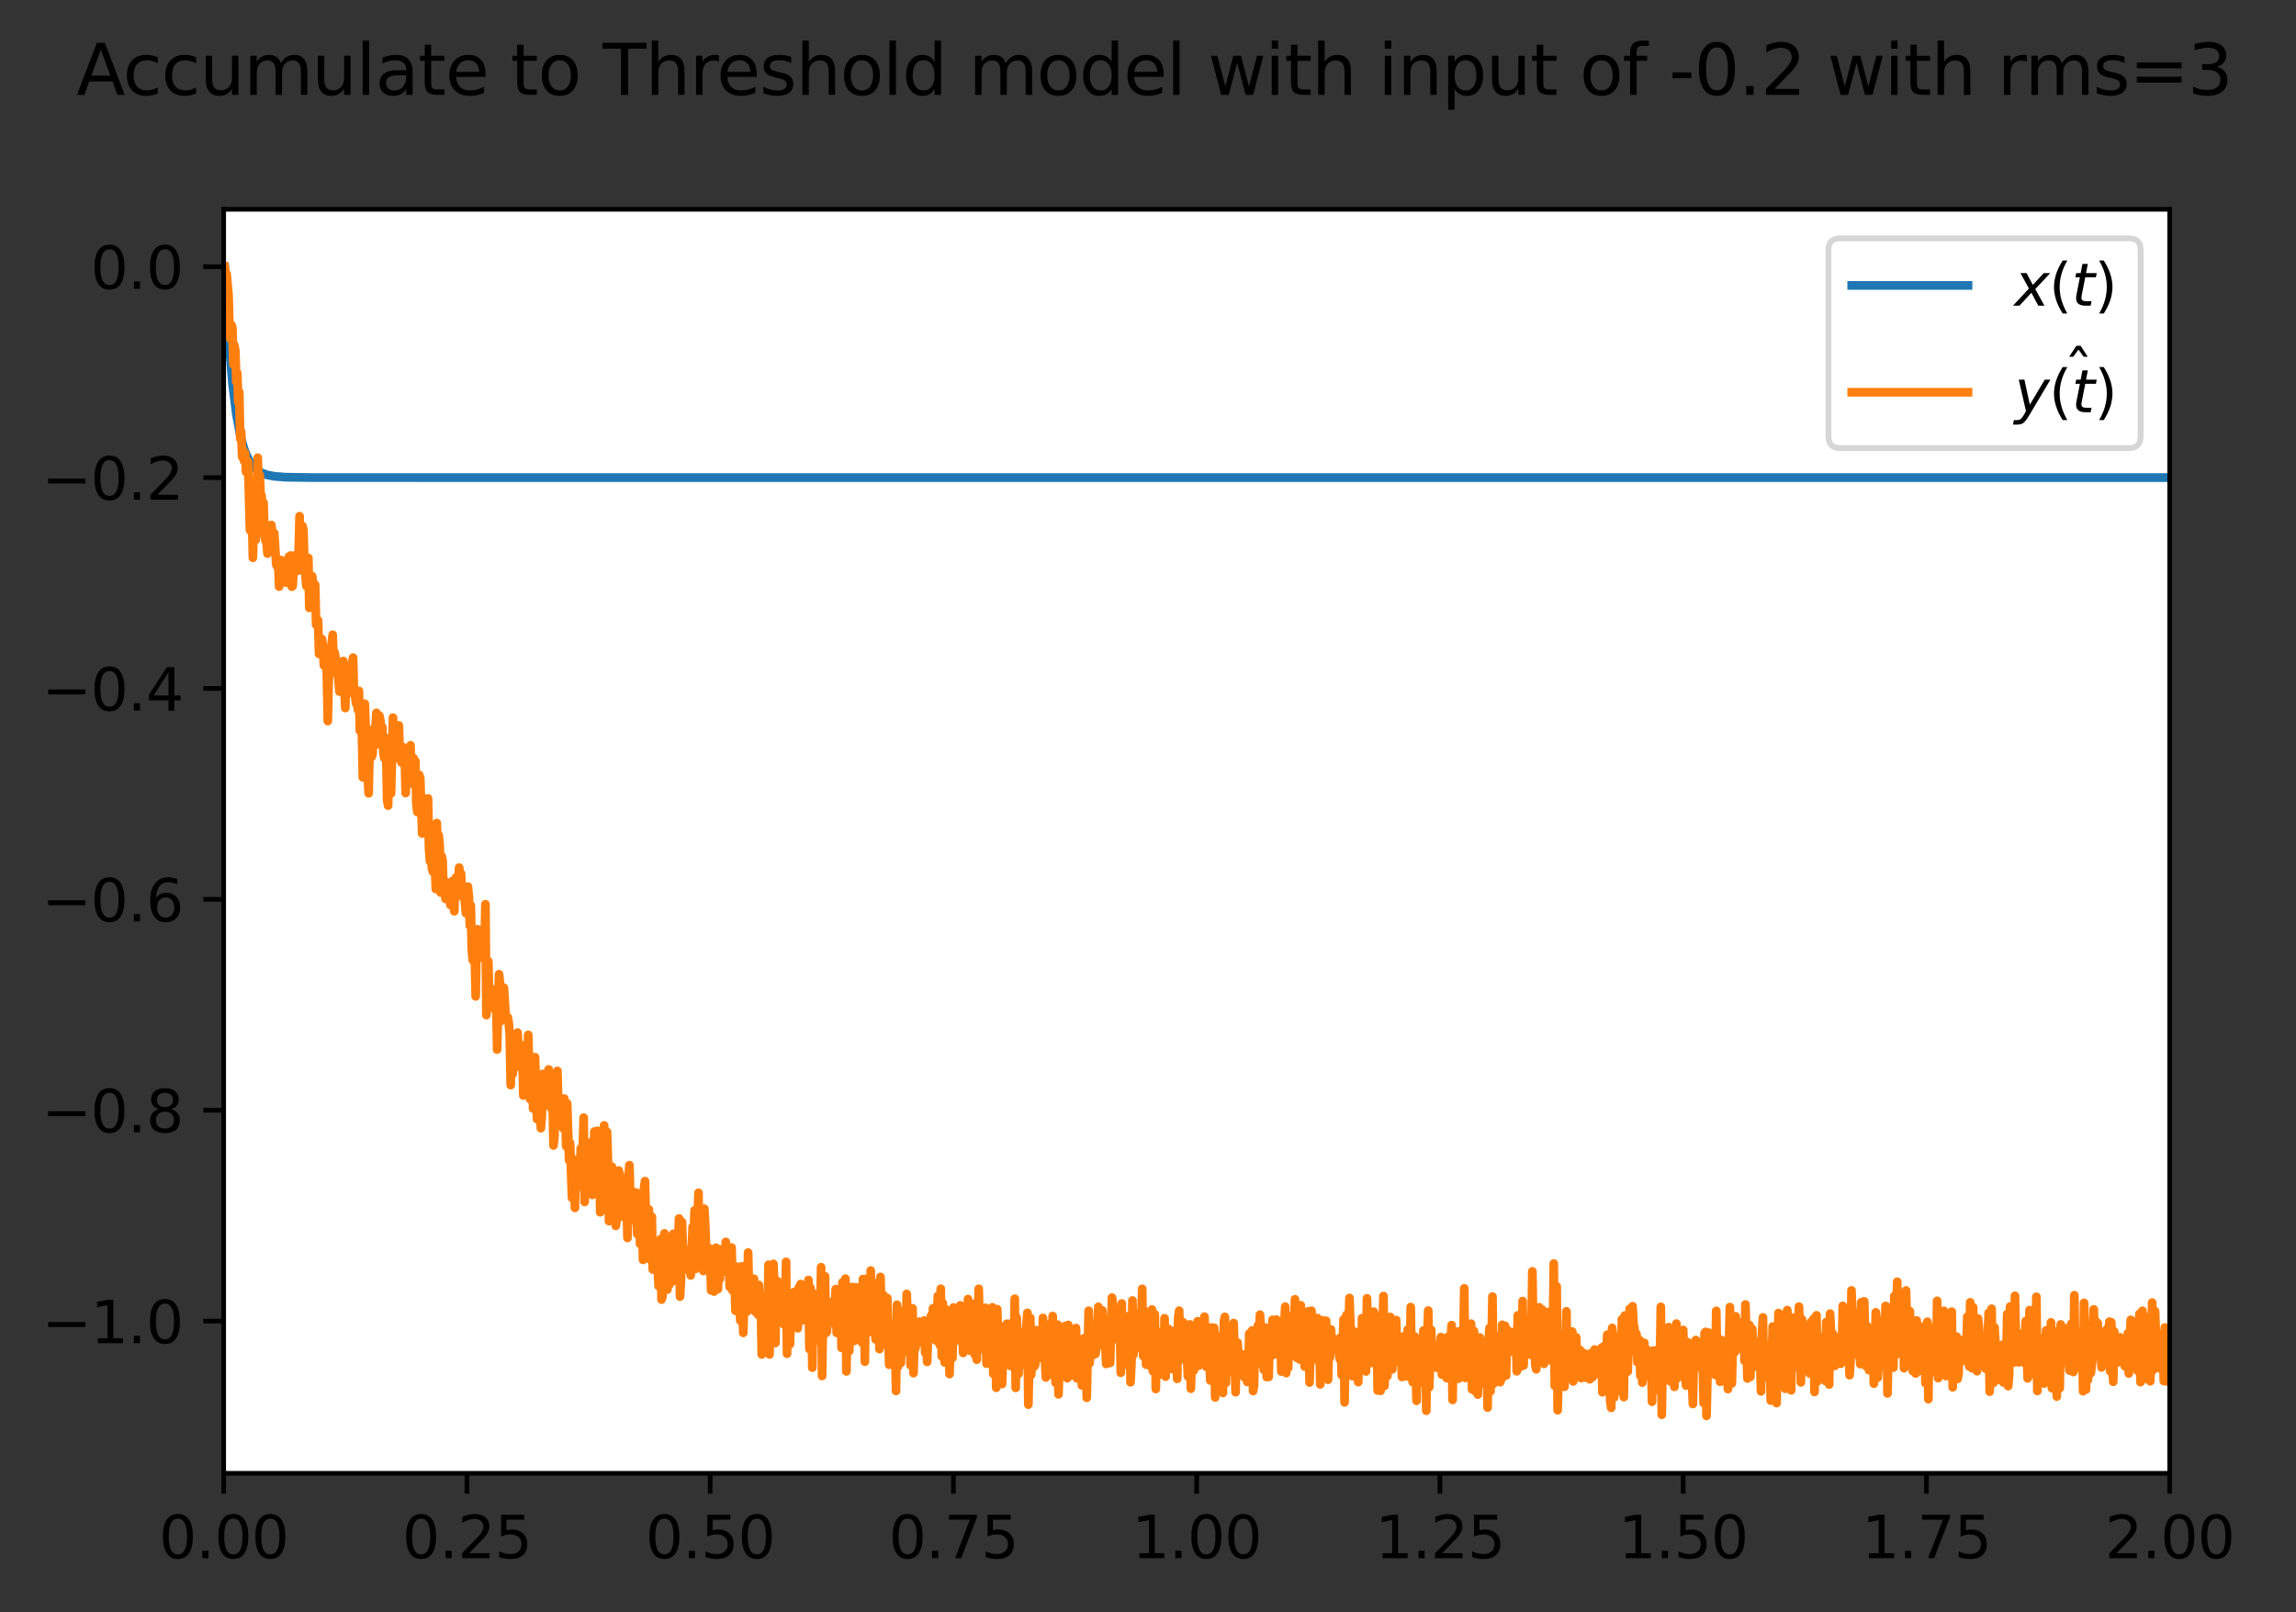 <?xml version="1.0" encoding="utf-8" standalone="no"?>
<!DOCTYPE svg PUBLIC "-//W3C//DTD SVG 1.1//EN"
  "http://www.w3.org/Graphics/SVG/1.1/DTD/svg11.dtd">
<svg xmlns:xlink="http://www.w3.org/1999/xlink" width="395.016pt" height="277.318pt" viewBox="0 0 395.016 277.318" xmlns="http://www.w3.org/2000/svg" version="1.1">
 <rect x="0" y="0" width="395.016" height="277.318" fill="#333333" stroke="none"/>
 <defs>
  <style type="text/css">*{stroke-linejoin: round; stroke-linecap: butt}</style>
 </defs>
 <g id="figure_1">
  <g id="patch_1">
   <path d="M -0 277.318 
L 395.016 277.318 
L 395.016 0 
L -0 0 
L -0 277.318 
z
" style="fill: none"/>
  </g>
  <g id="axes_1">
   <g id="patch_2">
    <path d="M 38.483 253.44 
L 373.283 253.44 
L 373.283 36 
L 38.483 36 
z
" style="fill: #ffffff"/>
   </g>
   <g id="matplotlib.axis_1">
    <g id="xtick_1">
     <g id="line2d_1">
      <defs>
       <path id="m522a534216" d="M 0 0 
L 0 3.5 
" style="stroke: #000000; stroke-width: 0.8"/>
      </defs>
      <g>
       <use xlink:href="#m522a534216" x="38.483" y="253.44" style="stroke: #000000; stroke-width: 0.8"/>
      </g>
     </g>
     <g id="text_1">
      <!-- 0.00 -->
      <g transform="translate(27.35 268.038) scale(0.1 -0.1)">
       <defs>
        <path id="DejaVuSans-30" d="M 2034 4250 
Q 1547 4250 1301 3770 
Q 1056 3291 1056 2328 
Q 1056 1369 1301 889 
Q 1547 409 2034 409 
Q 2525 409 2770 889 
Q 3016 1369 3016 2328 
Q 3016 3291 2770 3770 
Q 2525 4250 2034 4250 
z
M 2034 4750 
Q 2819 4750 3233 4129 
Q 3647 3509 3647 2328 
Q 3647 1150 3233 529 
Q 2819 -91 2034 -91 
Q 1250 -91 836 529 
Q 422 1150 422 2328 
Q 422 3509 836 4129 
Q 1250 4750 2034 4750 
z
" transform="scale(0.016)"/>
        <path id="DejaVuSans-2e" d="M 684 794 
L 1344 794 
L 1344 0 
L 684 0 
L 684 794 
z
" transform="scale(0.016)"/>
       </defs>
       <use xlink:href="#DejaVuSans-30"/>
       <use xlink:href="#DejaVuSans-2e" x="63.623"/>
       <use xlink:href="#DejaVuSans-30" x="95.41"/>
       <use xlink:href="#DejaVuSans-30" x="159.033"/>
      </g>
     </g>
    </g>
    <g id="xtick_2">
     <g id="line2d_2">
      <g>
       <use xlink:href="#m522a534216" x="80.333" y="253.44" style="stroke: #000000; stroke-width: 0.8"/>
      </g>
     </g>
     <g id="text_2">
      <!-- 0.25 -->
      <g transform="translate(69.2 268.038) scale(0.1 -0.1)">
       <defs>
        <path id="DejaVuSans-32" d="M 1228 531 
L 3431 531 
L 3431 0 
L 469 0 
L 469 531 
Q 828 903 1448 1529 
Q 2069 2156 2228 2338 
Q 2531 2678 2651 2914 
Q 2772 3150 2772 3378 
Q 2772 3750 2511 3984 
Q 2250 4219 1831 4219 
Q 1534 4219 1204 4116 
Q 875 4013 500 3803 
L 500 4441 
Q 881 4594 1212 4672 
Q 1544 4750 1819 4750 
Q 2544 4750 2975 4387 
Q 3406 4025 3406 3419 
Q 3406 3131 3298 2873 
Q 3191 2616 2906 2266 
Q 2828 2175 2409 1742 
Q 1991 1309 1228 531 
z
" transform="scale(0.016)"/>
        <path id="DejaVuSans-35" d="M 691 4666 
L 3169 4666 
L 3169 4134 
L 1269 4134 
L 1269 2991 
Q 1406 3038 1543 3061 
Q 1681 3084 1819 3084 
Q 2600 3084 3056 2656 
Q 3513 2228 3513 1497 
Q 3513 744 3044 326 
Q 2575 -91 1722 -91 
Q 1428 -91 1123 -41 
Q 819 9 494 109 
L 494 744 
Q 775 591 1075 516 
Q 1375 441 1709 441 
Q 2250 441 2565 725 
Q 2881 1009 2881 1497 
Q 2881 1984 2565 2268 
Q 2250 2553 1709 2553 
Q 1456 2553 1204 2497 
Q 953 2441 691 2322 
L 691 4666 
z
" transform="scale(0.016)"/>
       </defs>
       <use xlink:href="#DejaVuSans-30"/>
       <use xlink:href="#DejaVuSans-2e" x="63.623"/>
       <use xlink:href="#DejaVuSans-32" x="95.41"/>
       <use xlink:href="#DejaVuSans-35" x="159.033"/>
      </g>
     </g>
    </g>
    <g id="xtick_3">
     <g id="line2d_3">
      <g>
       <use xlink:href="#m522a534216" x="122.183" y="253.44" style="stroke: #000000; stroke-width: 0.8"/>
      </g>
     </g>
     <g id="text_3">
      <!-- 0.50 -->
      <g transform="translate(111.05 268.038) scale(0.1 -0.1)">
       <use xlink:href="#DejaVuSans-30"/>
       <use xlink:href="#DejaVuSans-2e" x="63.623"/>
       <use xlink:href="#DejaVuSans-35" x="95.41"/>
       <use xlink:href="#DejaVuSans-30" x="159.033"/>
      </g>
     </g>
    </g>
    <g id="xtick_4">
     <g id="line2d_4">
      <g>
       <use xlink:href="#m522a534216" x="164.033" y="253.44" style="stroke: #000000; stroke-width: 0.8"/>
      </g>
     </g>
     <g id="text_4">
      <!-- 0.75 -->
      <g transform="translate(152.9 268.038) scale(0.1 -0.1)">
       <defs>
        <path id="DejaVuSans-37" d="M 525 4666 
L 3525 4666 
L 3525 4397 
L 1831 0 
L 1172 0 
L 2766 4134 
L 525 4134 
L 525 4666 
z
" transform="scale(0.016)"/>
       </defs>
       <use xlink:href="#DejaVuSans-30"/>
       <use xlink:href="#DejaVuSans-2e" x="63.623"/>
       <use xlink:href="#DejaVuSans-37" x="95.41"/>
       <use xlink:href="#DejaVuSans-35" x="159.033"/>
      </g>
     </g>
    </g>
    <g id="xtick_5">
     <g id="line2d_5">
      <g>
       <use xlink:href="#m522a534216" x="205.883" y="253.44" style="stroke: #000000; stroke-width: 0.8"/>
      </g>
     </g>
     <g id="text_5">
      <!-- 1.00 -->
      <g transform="translate(194.75 268.038) scale(0.1 -0.1)">
       <defs>
        <path id="DejaVuSans-31" d="M 794 531 
L 1825 531 
L 1825 4091 
L 703 3866 
L 703 4441 
L 1819 4666 
L 2450 4666 
L 2450 531 
L 3481 531 
L 3481 0 
L 794 0 
L 794 531 
z
" transform="scale(0.016)"/>
       </defs>
       <use xlink:href="#DejaVuSans-31"/>
       <use xlink:href="#DejaVuSans-2e" x="63.623"/>
       <use xlink:href="#DejaVuSans-30" x="95.41"/>
       <use xlink:href="#DejaVuSans-30" x="159.033"/>
      </g>
     </g>
    </g>
    <g id="xtick_6">
     <g id="line2d_6">
      <g>
       <use xlink:href="#m522a534216" x="247.733" y="253.44" style="stroke: #000000; stroke-width: 0.8"/>
      </g>
     </g>
     <g id="text_6">
      <!-- 1.25 -->
      <g transform="translate(236.6 268.038) scale(0.1 -0.1)">
       <use xlink:href="#DejaVuSans-31"/>
       <use xlink:href="#DejaVuSans-2e" x="63.623"/>
       <use xlink:href="#DejaVuSans-32" x="95.41"/>
       <use xlink:href="#DejaVuSans-35" x="159.033"/>
      </g>
     </g>
    </g>
    <g id="xtick_7">
     <g id="line2d_7">
      <g>
       <use xlink:href="#m522a534216" x="289.583" y="253.44" style="stroke: #000000; stroke-width: 0.8"/>
      </g>
     </g>
     <g id="text_7">
      <!-- 1.50 -->
      <g transform="translate(278.45 268.038) scale(0.1 -0.1)">
       <use xlink:href="#DejaVuSans-31"/>
       <use xlink:href="#DejaVuSans-2e" x="63.623"/>
       <use xlink:href="#DejaVuSans-35" x="95.41"/>
       <use xlink:href="#DejaVuSans-30" x="159.033"/>
      </g>
     </g>
    </g>
    <g id="xtick_8">
     <g id="line2d_8">
      <g>
       <use xlink:href="#m522a534216" x="331.433" y="253.44" style="stroke: #000000; stroke-width: 0.8"/>
      </g>
     </g>
     <g id="text_8">
      <!-- 1.75 -->
      <g transform="translate(320.3 268.038) scale(0.1 -0.1)">
       <use xlink:href="#DejaVuSans-31"/>
       <use xlink:href="#DejaVuSans-2e" x="63.623"/>
       <use xlink:href="#DejaVuSans-37" x="95.41"/>
       <use xlink:href="#DejaVuSans-35" x="159.033"/>
      </g>
     </g>
    </g>
    <g id="xtick_9">
     <g id="line2d_9">
      <g>
       <use xlink:href="#m522a534216" x="373.283" y="253.44" style="stroke: #000000; stroke-width: 0.8"/>
      </g>
     </g>
     <g id="text_9">
      <!-- 2.00 -->
      <g transform="translate(362.15 268.038) scale(0.1 -0.1)">
       <use xlink:href="#DejaVuSans-32"/>
       <use xlink:href="#DejaVuSans-2e" x="63.623"/>
       <use xlink:href="#DejaVuSans-30" x="95.41"/>
       <use xlink:href="#DejaVuSans-30" x="159.033"/>
      </g>
     </g>
    </g>
   </g>
   <g id="matplotlib.axis_2">
    <g id="ytick_1">
     <g id="line2d_10">
      <defs>
       <path id="m4db4402f39" d="M 0 0 
L -3.5 0 
" style="stroke: #000000; stroke-width: 0.8"/>
      </defs>
      <g>
       <use xlink:href="#m4db4402f39" x="38.483" y="227.259" style="stroke: #000000; stroke-width: 0.8"/>
      </g>
     </g>
     <g id="text_10">
      <!-- −1.0 -->
      <g transform="translate(7.2 231.058) scale(0.1 -0.1)">
       <defs>
        <path id="DejaVuSans-2212" d="M 678 2272 
L 4684 2272 
L 4684 1741 
L 678 1741 
L 678 2272 
z
" transform="scale(0.016)"/>
       </defs>
       <use xlink:href="#DejaVuSans-2212"/>
       <use xlink:href="#DejaVuSans-31" x="83.789"/>
       <use xlink:href="#DejaVuSans-2e" x="147.412"/>
       <use xlink:href="#DejaVuSans-30" x="179.199"/>
      </g>
     </g>
    </g>
    <g id="ytick_2">
     <g id="line2d_11">
      <g>
       <use xlink:href="#m4db4402f39" x="38.483" y="190.984" style="stroke: #000000; stroke-width: 0.8"/>
      </g>
     </g>
     <g id="text_11">
      <!-- −0.8 -->
      <g transform="translate(7.2 194.783) scale(0.1 -0.1)">
       <defs>
        <path id="DejaVuSans-38" d="M 2034 2216 
Q 1584 2216 1326 1975 
Q 1069 1734 1069 1313 
Q 1069 891 1326 650 
Q 1584 409 2034 409 
Q 2484 409 2743 651 
Q 3003 894 3003 1313 
Q 3003 1734 2745 1975 
Q 2488 2216 2034 2216 
z
M 1403 2484 
Q 997 2584 770 2862 
Q 544 3141 544 3541 
Q 544 4100 942 4425 
Q 1341 4750 2034 4750 
Q 2731 4750 3128 4425 
Q 3525 4100 3525 3541 
Q 3525 3141 3298 2862 
Q 3072 2584 2669 2484 
Q 3125 2378 3379 2068 
Q 3634 1759 3634 1313 
Q 3634 634 3220 271 
Q 2806 -91 2034 -91 
Q 1263 -91 848 271 
Q 434 634 434 1313 
Q 434 1759 690 2068 
Q 947 2378 1403 2484 
z
M 1172 3481 
Q 1172 3119 1398 2916 
Q 1625 2713 2034 2713 
Q 2441 2713 2670 2916 
Q 2900 3119 2900 3481 
Q 2900 3844 2670 4047 
Q 2441 4250 2034 4250 
Q 1625 4250 1398 4047 
Q 1172 3844 1172 3481 
z
" transform="scale(0.016)"/>
       </defs>
       <use xlink:href="#DejaVuSans-2212"/>
       <use xlink:href="#DejaVuSans-30" x="83.789"/>
       <use xlink:href="#DejaVuSans-2e" x="147.412"/>
       <use xlink:href="#DejaVuSans-38" x="179.199"/>
      </g>
     </g>
    </g>
    <g id="ytick_3">
     <g id="line2d_12">
      <g>
       <use xlink:href="#m4db4402f39" x="38.483" y="154.709" style="stroke: #000000; stroke-width: 0.8"/>
      </g>
     </g>
     <g id="text_12">
      <!-- −0.6 -->
      <g transform="translate(7.2 158.508) scale(0.1 -0.1)">
       <defs>
        <path id="DejaVuSans-36" d="M 2113 2584 
Q 1688 2584 1439 2293 
Q 1191 2003 1191 1497 
Q 1191 994 1439 701 
Q 1688 409 2113 409 
Q 2538 409 2786 701 
Q 3034 994 3034 1497 
Q 3034 2003 2786 2293 
Q 2538 2584 2113 2584 
z
M 3366 4563 
L 3366 3988 
Q 3128 4100 2886 4159 
Q 2644 4219 2406 4219 
Q 1781 4219 1451 3797 
Q 1122 3375 1075 2522 
Q 1259 2794 1537 2939 
Q 1816 3084 2150 3084 
Q 2853 3084 3261 2657 
Q 3669 2231 3669 1497 
Q 3669 778 3244 343 
Q 2819 -91 2113 -91 
Q 1303 -91 875 529 
Q 447 1150 447 2328 
Q 447 3434 972 4092 
Q 1497 4750 2381 4750 
Q 2619 4750 2861 4703 
Q 3103 4656 3366 4563 
z
" transform="scale(0.016)"/>
       </defs>
       <use xlink:href="#DejaVuSans-2212"/>
       <use xlink:href="#DejaVuSans-30" x="83.789"/>
       <use xlink:href="#DejaVuSans-2e" x="147.412"/>
       <use xlink:href="#DejaVuSans-36" x="179.199"/>
      </g>
     </g>
    </g>
    <g id="ytick_4">
     <g id="line2d_13">
      <g>
       <use xlink:href="#m4db4402f39" x="38.483" y="118.434" style="stroke: #000000; stroke-width: 0.8"/>
      </g>
     </g>
     <g id="text_13">
      <!-- −0.4 -->
      <g transform="translate(7.2 122.233) scale(0.1 -0.1)">
       <defs>
        <path id="DejaVuSans-34" d="M 2419 4116 
L 825 1625 
L 2419 1625 
L 2419 4116 
z
M 2253 4666 
L 3047 4666 
L 3047 1625 
L 3713 1625 
L 3713 1100 
L 3047 1100 
L 3047 0 
L 2419 0 
L 2419 1100 
L 313 1100 
L 313 1709 
L 2253 4666 
z
" transform="scale(0.016)"/>
       </defs>
       <use xlink:href="#DejaVuSans-2212"/>
       <use xlink:href="#DejaVuSans-30" x="83.789"/>
       <use xlink:href="#DejaVuSans-2e" x="147.412"/>
       <use xlink:href="#DejaVuSans-34" x="179.199"/>
      </g>
     </g>
    </g>
    <g id="ytick_5">
     <g id="line2d_14">
      <g>
       <use xlink:href="#m4db4402f39" x="38.483" y="82.159" style="stroke: #000000; stroke-width: 0.8"/>
      </g>
     </g>
     <g id="text_14">
      <!-- −0.2 -->
      <g transform="translate(7.2 85.958) scale(0.1 -0.1)">
       <use xlink:href="#DejaVuSans-2212"/>
       <use xlink:href="#DejaVuSans-30" x="83.789"/>
       <use xlink:href="#DejaVuSans-2e" x="147.412"/>
       <use xlink:href="#DejaVuSans-32" x="179.199"/>
      </g>
     </g>
    </g>
    <g id="ytick_6">
     <g id="line2d_15">
      <g>
       <use xlink:href="#m4db4402f39" x="38.483" y="45.884" style="stroke: #000000; stroke-width: 0.8"/>
      </g>
     </g>
     <g id="text_15">
      <!-- 0.0 -->
      <g transform="translate(15.58 49.683) scale(0.1 -0.1)">
       <use xlink:href="#DejaVuSans-30"/>
       <use xlink:href="#DejaVuSans-2e" x="63.623"/>
       <use xlink:href="#DejaVuSans-30" x="95.41"/>
      </g>
     </g>
    </g>
   </g>
   <g id="line2d_16">
    <path d="M 38.65 45.884 
L 39.32 57.843 
L 39.989 65.859 
L 40.659 71.233 
L 41.329 74.835 
L 41.998 77.249 
L 42.668 78.868 
L 43.337 79.953 
L 44.007 80.68 
L 44.844 81.262 
L 45.848 81.667 
L 47.188 81.938 
L 49.196 82.092 
L 53.716 82.154 
L 99.082 82.159 
L 373.283 82.159 
L 373.283 82.159 
" clip-path="url(#p4bb7a4b9d7)" style="fill: none; stroke: #1f77b4; stroke-width: 1.5; stroke-linecap: square"/>
   </g>
   <g id="line2d_17">
    <path d="M 38.65 45.884 
L 38.818 46.983 
L 38.985 47.097 
L 39.32 50.763 
L 39.487 56.63 
L 39.655 58.299 
L 39.822 55.891 
L 39.989 56.406 
L 40.157 62.7 
L 40.324 59.381 
L 40.492 60.383 
L 40.659 65.656 
L 40.826 64.192 
L 40.994 69.192 
L 41.161 67.452 
L 41.329 75.49 
L 41.496 74.273 
L 41.663 78.614 
L 41.831 77.452 
L 41.998 79.325 
L 42.166 77.951 
L 42.333 81.196 
L 42.5 79.508 
L 42.668 79.373 
L 43.003 91.208 
L 43.17 86.884 
L 43.337 88.141 
L 43.505 95.955 
L 43.84 84.291 
L 44.007 92.856 
L 44.342 78.735 
L 44.509 83.986 
L 44.677 81.737 
L 44.844 85.091 
L 45.011 85.246 
L 45.179 88.95 
L 45.346 86.48 
L 45.514 92.059 
L 45.681 93.017 
L 45.848 93.156 
L 46.016 95.222 
L 46.518 93.019 
L 46.685 90.311 
L 46.853 91.878 
L 47.02 94.986 
L 47.188 91.713 
L 47.522 97.104 
L 47.69 97.456 
L 47.857 96.696 
L 48.025 100.915 
L 48.192 96.645 
L 48.359 96.346 
L 48.694 99.414 
L 48.862 97.874 
L 49.029 97.368 
L 49.196 100.222 
L 49.364 99.527 
L 49.531 96.659 
L 49.699 95.765 
L 49.866 98.38 
L 50.033 95.562 
L 50.201 100.925 
L 50.368 100.762 
L 50.536 97.521 
L 50.703 97.217 
L 50.87 95.521 
L 51.038 96.278 
L 51.205 98.2 
L 51.373 95.105 
L 51.54 88.794 
L 51.707 95.975 
L 51.875 95.233 
L 52.042 90.488 
L 52.21 91.2 
L 52.377 97.274 
L 52.712 100.812 
L 53.047 95.979 
L 53.214 104.565 
L 53.381 102.76 
L 53.549 102.648 
L 53.716 99.115 
L 53.884 100.502 
L 54.218 100.584 
L 54.386 107.448 
L 54.553 106.811 
L 54.721 106.686 
L 54.888 112.488 
L 55.055 109.858 
L 55.223 111.754 
L 55.39 109.927 
L 55.558 111.165 
L 55.725 114.483 
L 55.892 111.686 
L 56.06 111.635 
L 56.227 116.042 
L 56.395 124.041 
L 56.562 116.604 
L 56.897 115.456 
L 57.064 110.69 
L 57.232 109.19 
L 57.399 113.414 
L 57.566 112.213 
L 57.734 113.142 
L 57.901 114.972 
L 58.069 115.071 
L 58.403 118.973 
L 58.571 118.469 
L 58.738 115.622 
L 58.906 116.962 
L 59.073 113.702 
L 59.408 121.793 
L 59.575 114.913 
L 59.91 116.354 
L 60.077 114.573 
L 60.245 114.714 
L 60.412 116.938 
L 60.58 114.073 
L 60.747 113.131 
L 60.914 119.549 
L 61.082 119.475 
L 61.249 121.002 
L 61.417 120.694 
L 61.584 122.142 
L 61.751 118.86 
L 61.919 125.723 
L 62.086 124.38 
L 62.254 125.321 
L 62.421 133.724 
L 62.756 121.062 
L 63.258 133.424 
L 63.425 136.469 
L 63.593 128.942 
L 63.76 128.49 
L 63.928 130.223 
L 64.095 129.786 
L 64.262 125.405 
L 64.43 125.774 
L 64.597 125.127 
L 64.765 122.625 
L 64.932 128.025 
L 65.099 127.422 
L 65.267 123.103 
L 65.434 123.867 
L 65.602 125.578 
L 65.769 125.068 
L 65.936 129.282 
L 66.104 130.392 
L 66.271 126.913 
L 66.439 129.281 
L 66.606 137.591 
L 66.773 138.587 
L 66.941 131.213 
L 67.108 130.824 
L 67.276 136.482 
L 67.61 123.443 
L 67.945 130.471 
L 68.113 128.392 
L 68.28 130.423 
L 68.615 124.795 
L 68.782 129.495 
L 69.117 131.216 
L 69.284 128.508 
L 69.452 130.018 
L 69.619 129.137 
L 69.787 136.427 
L 69.954 132.263 
L 70.121 131.383 
L 70.289 134.313 
L 70.456 132.094 
L 70.624 128.207 
L 70.791 134.781 
L 70.958 131.361 
L 71.126 130.393 
L 71.293 131.95 
L 71.461 130.91 
L 71.628 138.24 
L 71.795 139.684 
L 72.13 133.314 
L 72.298 133.86 
L 72.632 143.375 
L 72.967 137.404 
L 73.135 138.43 
L 73.302 138.223 
L 73.469 140.528 
L 73.637 137.337 
L 73.804 145.834 
L 73.972 148.156 
L 74.139 145.843 
L 74.306 149.374 
L 74.474 149.949 
L 74.809 147.88 
L 74.976 152.929 
L 75.143 141.577 
L 75.311 146.054 
L 75.478 143.695 
L 75.646 145.371 
L 75.813 153.534 
L 75.98 147.273 
L 76.148 147.993 
L 76.315 153.73 
L 76.483 151.518 
L 76.65 154.635 
L 76.985 152.67 
L 77.152 152.466 
L 77.32 153.399 
L 77.487 155.664 
L 77.822 151.552 
L 77.989 152.692 
L 78.157 156.753 
L 78.324 151.305 
L 78.491 150.897 
L 78.659 153.876 
L 78.994 149.253 
L 79.161 150.649 
L 79.328 150.293 
L 79.496 154.236 
L 79.663 153.393 
L 79.831 153.583 
L 80.165 157.088 
L 80.5 152.517 
L 80.668 154.263 
L 80.835 159.255 
L 81.002 155.736 
L 81.17 163.321 
L 81.337 165.17 
L 81.505 159.865 
L 81.672 163.891 
L 81.839 171.4 
L 82.007 161.74 
L 82.174 159.855 
L 82.676 164.723 
L 82.844 162.632 
L 83.011 162.056 
L 83.179 163.931 
L 83.346 163.752 
L 83.513 155.555 
L 83.681 174.622 
L 83.848 171.782 
L 84.016 165.366 
L 84.183 172.955 
L 84.35 170.557 
L 84.853 170.204 
L 85.02 170.431 
L 85.187 173.727 
L 85.355 170.448 
L 85.522 180.548 
L 85.857 167.6 
L 86.024 169.113 
L 86.192 175.651 
L 86.359 171.601 
L 86.694 169.915 
L 87.029 175.194 
L 87.196 175.528 
L 87.364 175.01 
L 87.531 176.011 
L 87.698 178.128 
L 87.866 186.671 
L 88.033 179.664 
L 88.201 184.774 
L 88.368 183.149 
L 88.535 179.155 
L 88.703 183.57 
L 88.87 182.779 
L 89.038 177.629 
L 89.205 180.147 
L 89.372 179.989 
L 89.54 180.976 
L 89.707 179.8 
L 89.875 181.344 
L 90.042 188.454 
L 90.209 188.152 
L 90.377 185.462 
L 90.544 186.427 
L 90.712 184.313 
L 90.879 178.026 
L 91.214 189.096 
L 91.381 182.262 
L 91.549 182.588 
L 91.716 190.698 
L 92.051 181.854 
L 92.386 192.516 
L 92.72 187.169 
L 93.055 194.079 
L 93.223 191.821 
L 93.39 184.736 
L 93.557 185.586 
L 93.725 189.275 
L 93.892 186.503 
L 94.06 188.42 
L 94.394 183.966 
L 94.562 189.843 
L 94.729 190.55 
L 94.897 187.591 
L 95.064 189.079 
L 95.231 197.048 
L 95.399 195.351 
L 95.566 185.997 
L 95.734 184.663 
L 95.901 184.224 
L 96.068 190.467 
L 96.236 189.766 
L 96.403 189.555 
L 96.571 191.458 
L 96.738 191.285 
L 96.905 194.102 
L 97.073 188.977 
L 97.24 190.821 
L 97.408 197.18 
L 97.575 189.81 
L 97.91 199.589 
L 98.077 196.625 
L 98.412 206.066 
L 98.579 200.131 
L 98.747 199.959 
L 98.914 207.781 
L 99.082 199.536 
L 99.416 199.394 
L 99.751 204.136 
L 99.919 197.533 
L 100.086 198.626 
L 100.253 197.783 
L 100.421 192.254 
L 100.588 206.754 
L 100.923 196.433 
L 101.258 199.542 
L 101.425 197.334 
L 101.76 200.52 
L 101.927 205.546 
L 102.262 194.655 
L 102.43 200.521 
L 102.597 200.486 
L 102.764 194.522 
L 102.932 198.569 
L 103.099 197.791 
L 103.267 208.533 
L 103.434 198.36 
L 103.769 199.817 
L 103.936 193.596 
L 104.104 201.4 
L 104.271 202.87 
L 104.438 194.703 
L 104.606 200.196 
L 104.773 210.067 
L 104.941 200.512 
L 105.108 206.01 
L 105.275 200.706 
L 105.443 209.153 
L 105.778 203.275 
L 105.945 210.874 
L 106.28 208.688 
L 106.447 201.355 
L 106.615 201.941 
L 106.949 209.258 
L 107.117 203.17 
L 107.284 204.298 
L 107.452 206.575 
L 107.619 202.716 
L 107.786 206.097 
L 107.954 212.948 
L 108.121 202.564 
L 108.289 200.433 
L 108.456 206.614 
L 108.623 204.936 
L 108.791 207.529 
L 108.958 207.551 
L 109.126 205.086 
L 109.293 210.113 
L 109.46 205.15 
L 109.628 212.273 
L 109.963 207.617 
L 110.13 213.989 
L 110.297 205.499 
L 110.632 216.723 
L 110.8 204.422 
L 110.967 203.183 
L 111.134 210.129 
L 111.302 209.944 
L 111.469 210.784 
L 111.637 208.049 
L 111.804 216.642 
L 111.971 209.967 
L 112.139 209.3 
L 112.306 218.381 
L 112.976 214.474 
L 113.311 221.24 
L 113.478 218.262 
L 113.645 213.145 
L 113.813 223.562 
L 113.98 223.018 
L 114.148 214.581 
L 114.315 212.167 
L 114.482 221.714 
L 114.65 217.329 
L 114.817 221.845 
L 114.985 219.802 
L 115.152 221.03 
L 115.319 215.82 
L 115.487 216.642 
L 115.822 212.251 
L 115.989 220.341 
L 116.324 213.927 
L 116.491 218.714 
L 116.826 209.614 
L 116.993 223.043 
L 117.161 220.151 
L 117.328 210.214 
L 117.496 214.841 
L 117.663 214.759 
L 117.83 218.391 
L 117.998 217.825 
L 118.165 215.254 
L 118.333 217.324 
L 118.5 215.188 
L 118.667 216.73 
L 118.835 219.406 
L 119.17 211.029 
L 119.337 213.064 
L 119.504 208.197 
L 119.672 218.293 
L 120.174 205.192 
L 120.341 218.002 
L 120.509 217.749 
L 120.676 210.735 
L 120.844 212.55 
L 121.011 218.644 
L 121.178 207.926 
L 121.346 210.821 
L 121.513 216.332 
L 121.681 215.184 
L 121.848 216.844 
L 122.015 214.716 
L 122.183 216.791 
L 122.35 221.997 
L 122.518 215.101 
L 122.685 216.537 
L 122.852 222.179 
L 123.187 214.642 
L 123.355 216.024 
L 123.522 221.751 
L 123.689 217.262 
L 123.857 220.014 
L 124.024 214.926 
L 124.359 218.645 
L 124.526 215.468 
L 124.694 218.781 
L 124.861 213.639 
L 125.196 217.185 
L 125.363 214.751 
L 125.531 221.381 
L 125.698 214.828 
L 125.866 214.603 
L 126.033 222.009 
L 126.2 218.36 
L 126.368 219.9 
L 126.535 225.491 
L 126.703 217.881 
L 126.87 218.16 
L 127.372 227.174 
L 127.54 217.86 
L 127.874 229.28 
L 128.209 217.705 
L 128.377 220.304 
L 128.544 225.61 
L 128.711 215.473 
L 128.879 223.341 
L 129.046 222.114 
L 129.214 220.006 
L 129.381 224.438 
L 129.548 224.204 
L 129.716 219.978 
L 129.883 225.597 
L 130.051 222.378 
L 130.385 226.13 
L 130.553 221.037 
L 130.72 223.81 
L 130.888 223.792 
L 131.055 232.996 
L 131.222 223.181 
L 131.39 224.069 
L 131.557 227.589 
L 131.725 224.871 
L 131.892 229.501 
L 132.059 226.861 
L 132.227 217.565 
L 132.394 233.002 
L 132.562 224.928 
L 132.729 223.243 
L 132.896 226.737 
L 133.064 217.416 
L 133.231 221.415 
L 133.399 231.031 
L 133.566 221.785 
L 133.733 220.357 
L 133.901 226.631 
L 134.068 226.685 
L 134.236 222.574 
L 134.403 222.033 
L 134.57 224.912 
L 134.738 221.547 
L 134.905 227.862 
L 135.073 227.056 
L 135.24 217.065 
L 135.407 232.871 
L 135.575 224.012 
L 135.742 226.524 
L 135.91 231.23 
L 136.077 225.847 
L 136.244 227.593 
L 136.412 225.803 
L 136.579 222.275 
L 136.747 226.746 
L 136.914 223.622 
L 137.249 228.499 
L 137.416 221.512 
L 137.584 226.257 
L 137.751 220.886 
L 137.918 221.618 
L 138.086 227.145 
L 138.253 224.364 
L 138.421 224.292 
L 138.588 222.353 
L 138.923 225.302 
L 139.09 220.185 
L 139.258 232.058 
L 139.425 221.492 
L 139.592 222.62 
L 139.76 235.27 
L 139.927 222.494 
L 140.095 228.774 
L 140.262 228.23 
L 140.429 226.635 
L 140.764 225.415 
L 140.932 230.698 
L 141.099 227.123 
L 141.266 217.988 
L 141.434 236.699 
L 141.601 226.745 
L 141.769 226.858 
L 141.936 219.549 
L 142.103 229.313 
L 142.271 229.088 
L 142.438 225.152 
L 142.606 225.037 
L 142.773 226.407 
L 142.94 226.174 
L 143.108 223.964 
L 143.275 224.14 
L 143.443 227.661 
L 143.61 225.542 
L 143.777 221.76 
L 143.945 229.283 
L 144.112 223.597 
L 144.28 225.857 
L 144.447 225.873 
L 144.614 223.376 
L 144.782 231.862 
L 144.949 220.589 
L 145.117 225.777 
L 145.284 224.74 
L 145.451 219.955 
L 145.619 235.915 
L 145.786 227.243 
L 145.954 227.573 
L 146.121 232.399 
L 146.288 226.301 
L 146.456 230.125 
L 146.623 221.388 
L 146.958 230.667 
L 147.125 221.799 
L 147.293 221.44 
L 147.46 227.974 
L 147.628 224.213 
L 147.795 228.673 
L 148.13 222.259 
L 148.297 230.965 
L 148.465 220.036 
L 148.632 223.2 
L 148.799 234.242 
L 148.967 220.015 
L 149.302 229.256 
L 149.636 227.202 
L 149.804 218.566 
L 149.971 226.734 
L 150.139 226.037 
L 150.306 223.329 
L 150.641 230.408 
L 150.976 220.681 
L 151.31 232.071 
L 151.478 219.658 
L 151.813 231.254 
L 151.98 222.784 
L 152.147 227.857 
L 152.482 230.805 
L 152.65 223.296 
L 152.984 234.766 
L 153.152 227.686 
L 153.319 231.481 
L 153.487 229.673 
L 153.654 232.433 
L 153.821 228.122 
L 153.989 229.793 
L 154.156 239.289 
L 154.324 224.446 
L 154.491 235.101 
L 154.658 233.638 
L 154.826 226.607 
L 154.993 234.457 
L 155.161 226.244 
L 155.328 232.75 
L 155.663 225.322 
L 155.83 230.939 
L 155.998 222.585 
L 156.332 230.882 
L 156.5 226.013 
L 156.667 234.864 
L 157.002 225.069 
L 157.169 236.222 
L 157.337 230.166 
L 157.504 231.954 
L 157.672 228.08 
L 157.839 231.063 
L 158.006 230.202 
L 158.174 227.354 
L 158.341 229.562 
L 158.509 228.387 
L 158.676 230.571 
L 158.843 229.716 
L 159.011 227.165 
L 159.178 232.707 
L 159.346 228.681 
L 159.513 234.275 
L 159.68 229.176 
L 159.848 228.341 
L 160.015 229.158 
L 160.183 226.33 
L 160.35 228.919 
L 160.517 225.054 
L 160.685 228.068 
L 160.852 228.744 
L 161.02 230.601 
L 161.354 222.924 
L 161.689 231.355 
L 161.857 221.698 
L 162.024 233.321 
L 162.191 224.147 
L 162.359 225.504 
L 162.526 234.367 
L 162.694 225.224 
L 162.861 232.827 
L 163.028 228.082 
L 163.196 228.824 
L 163.363 236.371 
L 163.698 225.551 
L 163.865 233.601 
L 164.033 224.914 
L 164.2 230.332 
L 164.368 230.681 
L 164.535 226.87 
L 164.87 225.321 
L 165.037 228.47 
L 165.205 224.558 
L 165.372 225.015 
L 165.707 232.736 
L 165.874 226.271 
L 166.042 227.945 
L 166.209 231.357 
L 166.376 228.55 
L 166.544 223.474 
L 166.879 232.357 
L 167.046 229.862 
L 167.213 224.356 
L 167.381 228.399 
L 167.548 224.3 
L 167.716 233.059 
L 167.883 228.135 
L 168.05 233.907 
L 168.385 221.701 
L 168.553 229.386 
L 168.72 227.682 
L 168.887 227.688 
L 169.055 231.246 
L 169.222 232.124 
L 169.39 229.597 
L 169.557 224.967 
L 169.724 234.589 
L 169.892 230.285 
L 170.059 228.997 
L 170.394 231.976 
L 170.561 230.455 
L 170.729 224.891 
L 170.896 236.338 
L 171.064 228.581 
L 171.231 227.888 
L 171.398 238.728 
L 171.566 225.2 
L 171.901 236.571 
L 172.068 228.124 
L 172.235 230.154 
L 172.403 238.08 
L 172.57 232.981 
L 172.738 233.488 
L 172.905 231.232 
L 173.072 234.81 
L 173.24 227.719 
L 173.575 232.928 
L 173.742 227.734 
L 173.909 234.995 
L 174.077 229.303 
L 174.412 234.231 
L 174.579 223.413 
L 174.746 238.749 
L 174.914 226.654 
L 175.249 236.319 
L 175.416 229.171 
L 175.583 234.983 
L 175.751 229.983 
L 175.918 229.914 
L 176.086 234.122 
L 176.755 225.841 
L 176.923 241.629 
L 177.257 226.723 
L 177.425 236.484 
L 177.592 232.381 
L 177.927 235.082 
L 178.094 234.816 
L 178.262 228.81 
L 178.429 232.472 
L 178.597 233.527 
L 178.764 231.524 
L 178.931 231.192 
L 179.099 231.462 
L 179.266 233.681 
L 179.434 226.71 
L 179.936 236.958 
L 180.103 229.002 
L 180.271 227.906 
L 180.438 236.504 
L 180.605 231 
L 180.773 236.432 
L 180.94 233.684 
L 181.108 226.39 
L 181.275 235.805 
L 181.442 232.27 
L 181.61 237.864 
L 181.945 227.862 
L 182.112 239.861 
L 182.447 228.611 
L 182.614 231.252 
L 182.949 232.964 
L 183.116 229.21 
L 183.284 228.09 
L 183.619 237.081 
L 183.786 227.922 
L 183.953 228.6 
L 184.121 229.782 
L 184.288 229.675 
L 184.456 236.587 
L 184.623 230.629 
L 184.79 230.929 
L 184.958 234.855 
L 185.125 228.465 
L 185.293 237.116 
L 185.46 233.202 
L 185.627 231.921 
L 185.795 232.185 
L 185.962 230.837 
L 186.13 238.319 
L 186.464 230.237 
L 186.632 235.039 
L 186.799 230.865 
L 186.967 240.449 
L 187.301 225.487 
L 187.469 234.488 
L 187.636 230.903 
L 187.804 231.706 
L 187.971 230.646 
L 188.138 233.065 
L 188.306 232.452 
L 188.473 232.904 
L 188.641 231.498 
L 188.975 224.806 
L 189.31 231.414 
L 189.478 231.343 
L 189.645 225.422 
L 189.812 227.598 
L 189.98 227.507 
L 190.315 234.627 
L 190.482 228.357 
L 190.984 234.459 
L 191.319 223.216 
L 191.654 225.919 
L 191.821 230.341 
L 191.989 227.715 
L 192.156 226.884 
L 192.323 228.226 
L 192.491 225.165 
L 192.658 227.083 
L 192.826 236.145 
L 192.993 224.23 
L 193.16 234.894 
L 193.328 232.814 
L 193.495 227.71 
L 193.663 231.511 
L 193.83 228.465 
L 194.165 232.938 
L 194.332 226.313 
L 194.5 237.79 
L 194.667 234.447 
L 194.834 223.718 
L 195.002 233.034 
L 195.169 230.923 
L 195.337 230.353 
L 195.504 228.495 
L 195.671 227.897 
L 195.839 229.675 
L 196.006 225.842 
L 196.174 231.889 
L 196.341 228.184 
L 196.508 221.712 
L 196.676 233.249 
L 197.011 225.581 
L 197.178 234.747 
L 197.345 225.826 
L 197.513 232.769 
L 197.68 229.821 
L 197.848 234.953 
L 198.015 232.88 
L 198.182 225.257 
L 198.35 235.883 
L 198.685 226.067 
L 198.852 238.937 
L 199.019 229.188 
L 199.354 236.523 
L 199.522 229.15 
L 199.689 232.561 
L 199.856 231.653 
L 200.024 235.297 
L 200.191 235.897 
L 200.359 226.777 
L 200.526 236.81 
L 200.861 230.946 
L 201.028 228.599 
L 201.196 233.591 
L 201.363 231.017 
L 201.53 230.962 
L 201.698 235.513 
L 201.865 229.064 
L 202.033 232.663 
L 202.2 228.865 
L 202.535 237.2 
L 202.702 226.708 
L 202.87 225.474 
L 203.037 233.912 
L 203.204 229.334 
L 203.539 227.455 
L 203.707 232.03 
L 203.874 233.505 
L 204.041 232.913 
L 204.209 233.263 
L 204.376 236.763 
L 204.711 227.822 
L 204.878 238.882 
L 205.213 229.416 
L 205.381 235.784 
L 205.715 231.61 
L 205.883 234.396 
L 206.05 227.287 
L 206.218 234.942 
L 206.552 231.028 
L 206.72 232.788 
L 206.887 228.519 
L 207.055 232.528 
L 207.222 226.499 
L 207.557 235.132 
L 207.724 229.993 
L 208.059 233.062 
L 208.226 237.473 
L 208.394 228.354 
L 208.729 235.53 
L 208.896 228.412 
L 209.063 240.388 
L 209.398 229.756 
L 209.566 238.805 
L 209.733 233.026 
L 209.9 236.102 
L 210.068 230.978 
L 210.235 232.237 
L 210.403 239.619 
L 210.57 227.291 
L 210.737 226.53 
L 210.905 237.888 
L 211.072 228.615 
L 211.24 236.086 
L 211.574 231.131 
L 211.742 231.207 
L 211.909 233.491 
L 212.244 227.59 
L 212.579 239.495 
L 212.746 230.913 
L 212.914 230.949 
L 213.248 236.122 
L 213.416 233.553 
L 213.583 236.349 
L 213.918 233.02 
L 214.085 236.919 
L 214.42 234.748 
L 214.588 237.723 
L 214.755 236.614 
L 214.922 229.412 
L 215.09 236.864 
L 215.257 235.645 
L 215.425 228.87 
L 215.592 239.287 
L 215.759 238.285 
L 215.927 228.808 
L 216.094 234.693 
L 216.429 227.986 
L 216.596 231.024 
L 216.764 226.152 
L 217.433 235.646 
L 217.601 228.349 
L 217.768 230.898 
L 217.936 236.893 
L 218.103 231.894 
L 218.27 236.861 
L 218.438 230.547 
L 218.605 228.789 
L 218.773 228.731 
L 218.94 227.038 
L 219.107 233.063 
L 219.275 232.205 
L 219.61 226.999 
L 219.944 231.468 
L 220.112 228.951 
L 220.279 228.22 
L 220.447 235.931 
L 220.614 230.747 
L 220.781 231.619 
L 221.116 224.78 
L 221.284 236.201 
L 221.451 231.262 
L 221.618 235.321 
L 221.786 227.566 
L 221.953 226.438 
L 222.121 232.121 
L 222.288 229.873 
L 222.623 229.958 
L 222.79 223.508 
L 223.125 233.588 
L 223.292 228.632 
L 223.627 233.877 
L 223.795 224.543 
L 223.962 231.563 
L 224.129 233.271 
L 224.297 226.386 
L 224.464 235.09 
L 224.632 227.035 
L 224.799 231.433 
L 224.966 231.572 
L 225.134 225.547 
L 225.301 237.825 
L 225.636 225.48 
L 225.803 233.957 
L 226.64 226.73 
L 226.808 233.732 
L 226.975 229.664 
L 227.143 238.142 
L 227.477 227.127 
L 227.812 236.358 
L 228.147 227.196 
L 228.314 236.156 
L 228.482 237.348 
L 228.649 231.765 
L 228.817 233.518 
L 228.984 228.685 
L 229.151 231.275 
L 229.319 232.076 
L 229.486 230.269 
L 229.654 231.179 
L 229.821 230.661 
L 229.988 231.052 
L 230.156 232.372 
L 230.323 232.422 
L 230.491 233.785 
L 230.658 230.062 
L 230.825 236.521 
L 231.16 226.954 
L 231.328 241.237 
L 231.495 229.694 
L 231.662 226.178 
L 231.83 235.69 
L 232.165 223.287 
L 232.667 236.734 
L 232.834 229.661 
L 233.002 229.052 
L 233.169 231.892 
L 233.336 230.336 
L 233.504 231.175 
L 233.671 237.752 
L 233.839 230.941 
L 234.006 230.285 
L 234.173 235.628 
L 234.341 226.756 
L 234.508 234.988 
L 234.843 229.302 
L 235.01 235.919 
L 235.178 223.342 
L 235.345 229.92 
L 235.513 227.17 
L 235.847 234.478 
L 236.015 226.379 
L 236.182 234.198 
L 236.35 225.634 
L 236.517 232.925 
L 236.684 229.007 
L 236.852 228.551 
L 237.019 239.201 
L 237.354 226.46 
L 237.521 239.257 
L 238.024 222.95 
L 238.191 238.417 
L 238.526 227.604 
L 238.693 236.712 
L 238.861 232.407 
L 239.028 233.262 
L 239.195 226.553 
L 239.53 235.567 
L 239.698 230.966 
L 239.865 234.21 
L 240.032 234.293 
L 240.2 227.078 
L 240.367 233.444 
L 240.702 230.632 
L 240.869 231.236 
L 241.037 232.418 
L 241.204 236.869 
L 241.372 229.943 
L 241.539 232.471 
L 241.706 229.771 
L 242.041 236.761 
L 242.209 228.714 
L 242.376 234.924 
L 242.543 234.558 
L 242.711 224.847 
L 242.878 236.556 
L 243.046 237.742 
L 243.38 229.897 
L 243.715 240.959 
L 243.883 230.524 
L 244.05 236.194 
L 244.217 235.127 
L 244.385 231.323 
L 244.552 237.754 
L 244.72 236.089 
L 244.887 228.891 
L 245.054 233.168 
L 245.222 231.575 
L 245.389 242.679 
L 245.557 229.682 
L 245.724 225.452 
L 245.891 238.629 
L 246.226 228.758 
L 246.394 233.162 
L 246.561 231.228 
L 246.728 234.855 
L 246.896 233.067 
L 247.063 232.873 
L 247.231 235.297 
L 247.398 233.709 
L 247.565 234.482 
L 247.733 233.258 
L 247.9 230.013 
L 248.068 236.459 
L 248.235 230.921 
L 248.402 232.597 
L 248.57 232.817 
L 248.905 237.072 
L 249.072 229.994 
L 249.239 233.43 
L 249.407 233.243 
L 249.742 227.951 
L 249.909 240.812 
L 250.076 230.948 
L 250.244 229.638 
L 250.411 237.095 
L 250.746 229.085 
L 250.913 237.164 
L 251.081 234.543 
L 251.248 228.957 
L 251.416 231.553 
L 251.583 236.647 
L 251.75 231.678 
L 251.918 221.619 
L 252.085 237.042 
L 252.253 235.793 
L 252.42 227.926 
L 252.587 236.384 
L 252.922 234.094 
L 253.09 227.702 
L 253.257 239.001 
L 253.592 228.968 
L 253.759 239.286 
L 253.927 230.213 
L 254.261 239.897 
L 254.429 230.992 
L 254.596 230.079 
L 254.764 237.007 
L 254.931 232.683 
L 255.098 234.131 
L 255.266 237.984 
L 255.433 231.601 
L 255.601 234.248 
L 255.768 231.077 
L 255.935 242.137 
L 256.103 230.409 
L 256.27 228.444 
L 256.438 239.331 
L 256.772 223.039 
L 256.94 238.048 
L 257.107 231.742 
L 257.275 234.351 
L 257.442 229.811 
L 257.777 236.774 
L 257.944 232.676 
L 258.112 237.766 
L 258.279 237.275 
L 258.446 227.891 
L 258.781 235.786 
L 258.949 228.075 
L 259.116 236.623 
L 259.283 229.57 
L 259.451 228.877 
L 260.12 232.494 
L 260.455 230.485 
L 260.623 231.998 
L 260.79 228.893 
L 260.957 235.89 
L 261.125 226.275 
L 261.292 234.176 
L 261.46 235.201 
L 261.627 231.493 
L 261.794 233.827 
L 261.962 223.807 
L 262.129 234.882 
L 262.297 227.229 
L 262.464 233.018 
L 262.631 231.455 
L 262.799 226.911 
L 262.966 229.608 
L 263.134 230.068 
L 263.301 233.048 
L 263.468 230.265 
L 263.636 218.7 
L 263.803 229.571 
L 263.971 226.451 
L 264.138 234.781 
L 264.305 235.544 
L 264.473 228.207 
L 264.64 233.524 
L 264.808 224.883 
L 264.975 232.173 
L 265.142 234.282 
L 265.31 225.261 
L 265.645 234.616 
L 265.979 225.68 
L 266.314 233.028 
L 266.482 231.643 
L 266.649 225.641 
L 266.816 228.2 
L 266.984 234.134 
L 267.151 231.732 
L 267.319 217.367 
L 267.486 238.405 
L 267.653 232.193 
L 267.821 221.295 
L 267.988 242.597 
L 268.323 229.537 
L 268.49 237.006 
L 268.658 232.348 
L 268.825 233.507 
L 268.993 229.414 
L 269.16 238.555 
L 269.495 225.583 
L 269.662 236.59 
L 269.83 232.749 
L 270.164 234.833 
L 270.332 233.86 
L 270.499 229.061 
L 270.667 237.643 
L 271.001 230.784 
L 271.169 230.036 
L 271.336 234.473 
L 271.504 234.659 
L 271.838 232.244 
L 272.006 237.065 
L 272.173 235.094 
L 272.341 234.56 
L 272.508 232.767 
L 272.675 236.98 
L 272.843 233.113 
L 273.01 236.119 
L 273.178 234.548 
L 273.345 235.279 
L 273.512 237.263 
L 273.68 232.784 
L 273.847 233.384 
L 274.015 236.9 
L 274.182 233.027 
L 274.349 232.148 
L 274.517 234.981 
L 274.684 232.69 
L 274.852 233.502 
L 275.019 235.404 
L 275.186 232.863 
L 275.354 236.561 
L 275.521 231.852 
L 275.689 239.501 
L 275.856 231.648 
L 276.023 232.699 
L 276.191 236.032 
L 276.526 229.593 
L 276.693 231.266 
L 276.86 230.659 
L 277.028 241.104 
L 277.195 242.179 
L 277.363 228.43 
L 277.53 229.793 
L 277.697 240.405 
L 277.865 233.139 
L 278.032 232.827 
L 278.367 238.743 
L 278.534 231.288 
L 278.702 230.456 
L 278.869 239.362 
L 279.037 226.952 
L 279.204 230.039 
L 279.371 240.335 
L 279.539 226.305 
L 279.706 232.288 
L 279.874 228.788 
L 280.041 235.933 
L 280.376 225.161 
L 280.543 232.547 
L 280.711 231.672 
L 280.878 224.705 
L 281.045 227.785 
L 281.213 228.536 
L 281.38 231.646 
L 281.548 229.465 
L 281.715 234.344 
L 282.05 230.484 
L 282.217 236.65 
L 282.385 233.407 
L 282.552 237.84 
L 282.887 230.991 
L 283.054 236.485 
L 283.222 232.047 
L 283.556 236.713 
L 283.724 233.916 
L 283.891 234.034 
L 284.059 233.588 
L 284.226 241.132 
L 284.393 232.33 
L 284.561 233.478 
L 284.728 237.241 
L 284.896 234.731 
L 285.063 234.149 
L 285.23 232.149 
L 285.398 239.153 
L 285.565 235.885 
L 285.733 224.801 
L 285.9 243.368 
L 286.067 232.373 
L 286.235 230.225 
L 286.402 235.842 
L 286.737 234.903 
L 286.904 235.8 
L 287.072 228.29 
L 287.239 236.879 
L 287.407 237.644 
L 287.574 236.828 
L 287.741 234.281 
L 287.909 233.88 
L 288.076 238.573 
L 288.244 230.017 
L 288.411 227.69 
L 288.578 237.089 
L 288.913 230.027 
L 289.081 234.62 
L 289.248 235.579 
L 289.415 235.129 
L 289.583 228.789 
L 289.75 234.136 
L 290.085 238.35 
L 290.42 230.915 
L 290.587 236.331 
L 290.755 233.221 
L 290.922 233.252 
L 291.257 241.52 
L 291.424 233.26 
L 291.592 235.084 
L 291.759 230.508 
L 291.926 233.519 
L 292.094 231.736 
L 292.261 235.175 
L 292.429 230.929 
L 292.596 231.214 
L 292.763 234.632 
L 292.931 233.722 
L 293.098 241.348 
L 293.266 229.339 
L 293.433 229.119 
L 293.6 243.556 
L 293.935 229.226 
L 294.103 233.457 
L 294.27 233.507 
L 294.437 229.461 
L 294.605 235.407 
L 294.772 231.986 
L 294.94 233.11 
L 295.107 236.531 
L 295.274 225.496 
L 295.442 234.834 
L 295.777 232.068 
L 295.944 237.689 
L 296.111 230.485 
L 296.446 237.613 
L 296.614 236.339 
L 296.781 230.689 
L 296.948 230.881 
L 297.116 233.159 
L 297.283 238.952 
L 297.618 224.842 
L 297.953 237.982 
L 298.12 231.743 
L 298.455 232.633 
L 298.622 226.442 
L 298.79 231.188 
L 299.125 227.885 
L 299.627 232.111 
L 299.794 230.536 
L 299.962 227.341 
L 300.129 234.078 
L 300.296 224.4 
L 300.631 237.131 
L 300.799 228.021 
L 300.966 227.92 
L 301.133 236.852 
L 301.468 228.59 
L 301.636 233.856 
L 301.97 231.928 
L 302.138 235.059 
L 302.305 234.56 
L 302.473 230.743 
L 302.64 230.715 
L 302.807 233.26 
L 302.975 239.342 
L 303.142 229.171 
L 303.31 226.626 
L 303.477 236.962 
L 303.644 234.151 
L 303.812 235.899 
L 303.979 231.525 
L 304.147 231.347 
L 304.314 233.691 
L 304.481 232.954 
L 304.649 240.93 
L 304.984 228.191 
L 305.151 237.886 
L 305.318 231.644 
L 305.486 230.859 
L 305.653 241.365 
L 305.988 225.878 
L 306.155 238.51 
L 306.49 232.25 
L 306.658 236.183 
L 306.825 233.423 
L 306.992 226.103 
L 307.16 238.905 
L 307.327 236.654 
L 307.495 225.365 
L 307.662 231.906 
L 307.829 231.762 
L 308.164 239.167 
L 308.332 226.643 
L 308.499 235.373 
L 308.834 227.268 
L 309.001 231.96 
L 309.169 227.937 
L 309.336 228.277 
L 309.503 224.769 
L 309.671 228.527 
L 309.838 237.797 
L 310.006 226.937 
L 310.173 230.705 
L 310.34 228.886 
L 310.508 232.483 
L 310.675 230.353 
L 310.843 230.239 
L 311.01 228.05 
L 311.345 236.268 
L 311.512 227.454 
L 311.68 230.645 
L 311.847 230.187 
L 312.014 226.865 
L 312.182 239.448 
L 312.349 227.769 
L 312.517 226.265 
L 312.684 237.645 
L 312.851 232.703 
L 313.019 231.251 
L 313.186 236.68 
L 313.354 231.456 
L 313.521 229.961 
L 314.023 237.535 
L 314.191 227.423 
L 314.358 231.392 
L 314.525 231.587 
L 314.693 238.166 
L 314.86 225.968 
L 315.195 233.074 
L 315.362 229.457 
L 315.53 233.922 
L 315.697 234.963 
L 316.032 231.031 
L 316.199 230.711 
L 316.367 231.226 
L 316.534 229.993 
L 316.702 234.592 
L 316.869 234.198 
L 317.036 224.646 
L 317.204 232.606 
L 317.371 230.984 
L 317.539 232.121 
L 317.706 234.152 
L 317.873 229.902 
L 318.041 229.866 
L 318.208 236.564 
L 318.376 233.859 
L 318.543 221.981 
L 318.878 232.61 
L 319.045 225.699 
L 319.213 229.786 
L 319.38 228.781 
L 319.547 233.098 
L 319.715 227.842 
L 320.05 234.658 
L 320.217 224.026 
L 320.552 234.184 
L 320.719 223.856 
L 321.054 235.018 
L 321.221 228.134 
L 321.556 235.706 
L 321.724 232.406 
L 321.891 234.518 
L 322.058 231.389 
L 322.226 231.499 
L 322.393 238.021 
L 322.728 225.755 
L 322.895 227.258 
L 323.063 236.985 
L 323.23 234.505 
L 323.398 228.848 
L 323.565 231.599 
L 323.732 230.036 
L 323.9 231.974 
L 324.067 227.071 
L 324.235 231.264 
L 324.402 224.657 
L 324.569 226.069 
L 324.737 239.699 
L 325.072 224.918 
L 325.239 232.989 
L 325.406 229.185 
L 325.741 235.276 
L 325.909 222.946 
L 326.076 233.185 
L 326.411 220.485 
L 326.578 232.813 
L 326.913 228.813 
L 327.08 228.566 
L 327.415 223.641 
L 327.583 235.361 
L 327.75 232.15 
L 327.917 221.989 
L 328.085 228.048 
L 328.252 227.817 
L 328.42 231.383 
L 328.587 225.556 
L 328.754 232.071 
L 329.089 235.866 
L 329.424 227.212 
L 329.591 236.275 
L 329.759 227.151 
L 329.926 234.546 
L 330.094 235.887 
L 330.261 232.458 
L 330.428 233.662 
L 330.763 231.24 
L 330.931 234.029 
L 331.098 228.088 
L 331.265 237.935 
L 331.6 227.37 
L 331.768 240.687 
L 331.935 229.172 
L 332.102 228.371 
L 332.27 235.523 
L 332.437 231.622 
L 332.605 235.976 
L 332.772 229.289 
L 332.939 235.323 
L 333.107 234.447 
L 333.274 223.775 
L 333.442 237.061 
L 333.776 228.307 
L 333.944 232.769 
L 334.111 228.641 
L 334.279 234.273 
L 334.446 225.497 
L 334.781 236.715 
L 334.948 226.996 
L 335.283 236.293 
L 335.785 225.632 
L 335.953 238.643 
L 336.12 229.799 
L 336.287 231.259 
L 336.455 235.069 
L 336.622 229.921 
L 336.79 237.207 
L 336.957 236.336 
L 337.124 230.856 
L 337.292 232.679 
L 337.459 232.041 
L 337.627 234.105 
L 337.794 230.495 
L 337.961 231.854 
L 338.296 232.325 
L 338.464 226.503 
L 338.631 233.083 
L 338.798 235.059 
L 338.966 224.027 
L 339.133 233.69 
L 339.301 235.363 
L 339.468 224.878 
L 339.635 232.766 
L 339.803 227.785 
L 340.138 235.877 
L 340.305 226.82 
L 340.472 228.358 
L 340.64 232.714 
L 340.807 231.054 
L 341.142 234.564 
L 341.309 230.642 
L 341.477 231.988 
L 341.644 235.455 
L 341.812 234.052 
L 342.146 225.831 
L 342.314 239.391 
L 342.649 225.138 
L 342.816 237.241 
L 342.983 237.873 
L 343.151 228.337 
L 343.318 231.331 
L 343.486 236.502 
L 343.653 234.326 
L 343.82 237.345 
L 343.988 236.238 
L 344.155 237.145 
L 344.323 235.687 
L 344.49 231.342 
L 344.657 237.812 
L 344.992 232.696 
L 345.16 234.422 
L 345.327 226.039 
L 345.494 238.441 
L 345.662 236.607 
L 345.829 224.748 
L 345.997 233.524 
L 346.164 231.036 
L 346.331 234.261 
L 346.499 234.382 
L 346.666 222.907 
L 346.834 231.338 
L 347.001 232.527 
L 347.168 229.347 
L 347.336 234.356 
L 347.671 229.448 
L 347.838 232.548 
L 348.005 232.478 
L 348.173 234.383 
L 348.508 227.248 
L 348.842 237.121 
L 349.177 225.374 
L 349.345 235.771 
L 349.512 229.916 
L 349.679 233.298 
L 349.847 231.108 
L 350.014 236.506 
L 350.182 231.682 
L 350.349 223.081 
L 350.516 239.27 
L 350.684 231.068 
L 350.851 230.179 
L 351.019 235.562 
L 351.186 235.631 
L 351.353 232.845 
L 351.521 234.129 
L 351.688 237.997 
L 352.023 228.862 
L 352.19 236.392 
L 352.358 228.995 
L 352.525 237.448 
L 352.693 236.657 
L 352.86 227.475 
L 353.027 238.81 
L 353.195 234.022 
L 353.362 233.887 
L 353.53 231.426 
L 353.697 231.076 
L 353.864 240.241 
L 354.032 228.943 
L 354.199 237.348 
L 354.367 238.804 
L 354.534 227.829 
L 354.701 231.574 
L 354.869 230.029 
L 355.036 232.354 
L 355.371 231.554 
L 355.706 228.458 
L 355.873 234.109 
L 356.041 235.773 
L 356.375 227.695 
L 356.543 230.621 
L 356.71 236.021 
L 356.878 222.812 
L 357.045 232.843 
L 357.212 230.707 
L 357.38 230.026 
L 357.547 235.267 
L 357.715 230.128 
L 357.882 231.457 
L 358.217 229.031 
L 358.384 239.319 
L 358.552 224.122 
L 358.719 228.545 
L 358.886 239.044 
L 359.054 229.601 
L 359.221 237.382 
L 359.389 234.471 
L 359.556 228.103 
L 359.723 236.199 
L 360.058 233.284 
L 360.226 225.237 
L 360.393 231.671 
L 360.56 233.315 
L 360.728 227.442 
L 360.895 227.594 
L 361.063 231.111 
L 361.23 230.322 
L 361.397 230.488 
L 361.565 235.231 
L 361.732 231.315 
L 361.9 230.792 
L 362.234 232.887 
L 362.402 228.769 
L 362.569 228.52 
L 362.737 230.653 
L 362.904 227.355 
L 363.071 235.931 
L 363.239 227.465 
L 363.574 237.694 
L 363.741 229.04 
L 363.908 232.518 
L 364.076 230.074 
L 364.243 230.507 
L 364.411 234.353 
L 364.578 230.286 
L 364.745 230.047 
L 364.913 230.217 
L 365.08 231.744 
L 365.248 231.795 
L 365.415 232.185 
L 365.582 235.036 
L 365.75 233.24 
L 365.917 233.307 
L 366.085 229.346 
L 366.252 236.268 
L 366.587 227.046 
L 367.089 234.786 
L 367.256 234.118 
L 367.424 227.965 
L 367.759 235.802 
L 367.926 228.074 
L 368.093 225.994 
L 368.261 237.758 
L 368.428 227.634 
L 368.596 225.486 
L 368.763 229.812 
L 368.93 237.204 
L 369.098 229.197 
L 369.265 235.533 
L 369.433 233.886 
L 369.767 226.516 
L 369.935 237.606 
L 370.102 233.855 
L 370.27 224.08 
L 370.437 235.685 
L 370.604 232.118 
L 370.772 225.555 
L 371.107 235.298 
L 371.441 229.969 
L 371.609 229.476 
L 371.776 235.461 
L 371.944 230.64 
L 372.111 231.112 
L 372.278 237.578 
L 372.446 228.359 
L 372.781 237.643 
L 372.948 233.486 
L 373.115 232.761 
L 373.283 235.051 
L 373.283 235.051 
" clip-path="url(#p4bb7a4b9d7)" style="fill: none; stroke: #ff7f0e; stroke-width: 1.5; stroke-linecap: square"/>
   </g>
   <g id="patch_3">
    <path d="M 38.483 253.44 
L 38.483 36 
" style="fill: none; stroke: #000000; stroke-width: 0.8; stroke-linejoin: miter; stroke-linecap: square"/>
   </g>
   <g id="patch_4">
    <path d="M 373.283 253.44 
L 373.283 36 
" style="fill: none; stroke: #000000; stroke-width: 0.8; stroke-linejoin: miter; stroke-linecap: square"/>
   </g>
   <g id="patch_5">
    <path d="M 38.483 253.44 
L 373.283 253.44 
" style="fill: none; stroke: #000000; stroke-width: 0.8; stroke-linejoin: miter; stroke-linecap: square"/>
   </g>
   <g id="patch_6">
    <path d="M 38.483 36 
L 373.283 36 
" style="fill: none; stroke: #000000; stroke-width: 0.8; stroke-linejoin: miter; stroke-linecap: square"/>
   </g>
   <g id="legend_1">
    <g id="patch_7">
     <path d="M 316.583 77.078 
L 366.283 77.078 
Q 368.283 77.078 368.283 75.078 
L 368.283 43 
Q 368.283 41 366.283 41 
L 316.583 41 
Q 314.583 41 314.583 43 
L 314.583 75.078 
Q 314.583 77.078 316.583 77.078 
z
" style="fill: #ffffff; opacity: 0.8; stroke: #cccccc; stroke-linejoin: miter"/>
    </g>
    <g id="line2d_18">
     <path d="M 318.583 49.098 
L 328.583 49.098 
L 338.583 49.098 
" style="fill: none; stroke: #1f77b4; stroke-width: 1.5; stroke-linecap: square"/>
    </g>
    <g id="text_16">
     <!-- $x(t)$ -->
     <g transform="translate(346.583 52.598) scale(0.1 -0.1)">
      <defs>
       <path id="DejaVuSans-Oblique-78" d="M 3841 3500 
L 2234 1784 
L 3219 0 
L 2559 0 
L 1819 1388 
L 531 0 
L -166 0 
L 1556 1844 
L 641 3500 
L 1300 3500 
L 1972 2234 
L 3144 3500 
L 3841 3500 
z
" transform="scale(0.016)"/>
       <path id="DejaVuSans-28" d="M 1984 4856 
Q 1566 4138 1362 3434 
Q 1159 2731 1159 2009 
Q 1159 1288 1364 580 
Q 1569 -128 1984 -844 
L 1484 -844 
Q 1016 -109 783 600 
Q 550 1309 550 2009 
Q 550 2706 781 3412 
Q 1013 4119 1484 4856 
L 1984 4856 
z
" transform="scale(0.016)"/>
       <path id="DejaVuSans-Oblique-74" d="M 2706 3500 
L 2619 3053 
L 1472 3053 
L 1100 1153 
Q 1081 1047 1072 975 
Q 1063 903 1063 863 
Q 1063 663 1183 572 
Q 1303 481 1569 481 
L 2150 481 
L 2053 0 
L 1503 0 
Q 991 0 739 200 
Q 488 400 488 806 
Q 488 878 497 964 
Q 506 1050 525 1153 
L 897 3053 
L 409 3053 
L 500 3500 
L 978 3500 
L 1172 4494 
L 1747 4494 
L 1556 3500 
L 2706 3500 
z
" transform="scale(0.016)"/>
       <path id="DejaVuSans-29" d="M 513 4856 
L 1013 4856 
Q 1481 4119 1714 3412 
Q 1947 2706 1947 2009 
Q 1947 1309 1714 600 
Q 1481 -109 1013 -844 
L 513 -844 
Q 928 -128 1133 580 
Q 1338 1288 1338 2009 
Q 1338 2731 1133 3434 
Q 928 4138 513 4856 
z
" transform="scale(0.016)"/>
      </defs>
      <use xlink:href="#DejaVuSans-Oblique-78" transform="translate(0 0.125)"/>
      <use xlink:href="#DejaVuSans-28" transform="translate(59.18 0.125)"/>
      <use xlink:href="#DejaVuSans-Oblique-74" transform="translate(98.193 0.125)"/>
      <use xlink:href="#DejaVuSans-29" transform="translate(137.402 0.125)"/>
     </g>
    </g>
    <g id="line2d_19">
     <path d="M 318.583 67.478 
L 328.583 67.478 
L 338.583 67.478 
" style="fill: none; stroke: #ff7f0e; stroke-width: 1.5; stroke-linecap: square"/>
    </g>
    <g id="text_17">
     <!-- $\hat{y(t)}$ -->
     <g transform="translate(346.583 70.978) scale(0.1 -0.1)">
      <defs>
       <path id="DejaVuSans-302" d="M -1831 5119 
L -1369 5119 
L -603 3944 
L -1038 3944 
L -1600 4709 
L -2163 3944 
L -2597 3944 
L -1831 5119 
z
M -1600 3584 
L -1600 3584 
z
" transform="scale(0.016)"/>
       <path id="DejaVuSans-Oblique-79" d="M 1588 -325 
Q 1188 -997 936 -1164 
Q 684 -1331 294 -1331 
L -159 -1331 
L -63 -850 
L 269 -850 
Q 509 -850 678 -719 
Q 847 -588 1056 -206 
L 1234 128 
L 459 3500 
L 1069 3500 
L 1650 819 
L 3256 3500 
L 3859 3500 
L 1588 -325 
z
" transform="scale(0.016)"/>
      </defs>
      <use xlink:href="#DejaVuSans-302" transform="translate(135.682 33.016)"/>
      <use xlink:href="#DejaVuSans-Oblique-79" transform="translate(0 0.641)"/>
      <use xlink:href="#DejaVuSans-28" transform="translate(59.18 0.641)"/>
      <use xlink:href="#DejaVuSans-Oblique-74" transform="translate(98.193 0.641)"/>
      <use xlink:href="#DejaVuSans-29" transform="translate(137.402 0.641)"/>
     </g>
    </g>
   </g>
  </g>
  <g id="text_18">
   <!-- Accumulate to Threshold model with input of -0.2 with rms=3  -->
   <g transform="translate(13.15 16.318) scale(0.12 -0.12)">
    <defs>
     <path id="DejaVuSans-41" d="M 2188 4044 
L 1331 1722 
L 3047 1722 
L 2188 4044 
z
M 1831 4666 
L 2547 4666 
L 4325 0 
L 3669 0 
L 3244 1197 
L 1141 1197 
L 716 0 
L 50 0 
L 1831 4666 
z
" transform="scale(0.016)"/>
     <path id="DejaVuSans-63" d="M 3122 3366 
L 3122 2828 
Q 2878 2963 2633 3030 
Q 2388 3097 2138 3097 
Q 1578 3097 1268 2742 
Q 959 2388 959 1747 
Q 959 1106 1268 751 
Q 1578 397 2138 397 
Q 2388 397 2633 464 
Q 2878 531 3122 666 
L 3122 134 
Q 2881 22 2623 -34 
Q 2366 -91 2075 -91 
Q 1284 -91 818 406 
Q 353 903 353 1747 
Q 353 2603 823 3093 
Q 1294 3584 2113 3584 
Q 2378 3584 2631 3529 
Q 2884 3475 3122 3366 
z
" transform="scale(0.016)"/>
     <path id="DejaVuSans-75" d="M 544 1381 
L 544 3500 
L 1119 3500 
L 1119 1403 
Q 1119 906 1312 657 
Q 1506 409 1894 409 
Q 2359 409 2629 706 
Q 2900 1003 2900 1516 
L 2900 3500 
L 3475 3500 
L 3475 0 
L 2900 0 
L 2900 538 
Q 2691 219 2414 64 
Q 2138 -91 1772 -91 
Q 1169 -91 856 284 
Q 544 659 544 1381 
z
M 1991 3584 
L 1991 3584 
z
" transform="scale(0.016)"/>
     <path id="DejaVuSans-6d" d="M 3328 2828 
Q 3544 3216 3844 3400 
Q 4144 3584 4550 3584 
Q 5097 3584 5394 3201 
Q 5691 2819 5691 2113 
L 5691 0 
L 5113 0 
L 5113 2094 
Q 5113 2597 4934 2840 
Q 4756 3084 4391 3084 
Q 3944 3084 3684 2787 
Q 3425 2491 3425 1978 
L 3425 0 
L 2847 0 
L 2847 2094 
Q 2847 2600 2669 2842 
Q 2491 3084 2119 3084 
Q 1678 3084 1418 2786 
Q 1159 2488 1159 1978 
L 1159 0 
L 581 0 
L 581 3500 
L 1159 3500 
L 1159 2956 
Q 1356 3278 1631 3431 
Q 1906 3584 2284 3584 
Q 2666 3584 2933 3390 
Q 3200 3197 3328 2828 
z
" transform="scale(0.016)"/>
     <path id="DejaVuSans-6c" d="M 603 4863 
L 1178 4863 
L 1178 0 
L 603 0 
L 603 4863 
z
" transform="scale(0.016)"/>
     <path id="DejaVuSans-61" d="M 2194 1759 
Q 1497 1759 1228 1600 
Q 959 1441 959 1056 
Q 959 750 1161 570 
Q 1363 391 1709 391 
Q 2188 391 2477 730 
Q 2766 1069 2766 1631 
L 2766 1759 
L 2194 1759 
z
M 3341 1997 
L 3341 0 
L 2766 0 
L 2766 531 
Q 2569 213 2275 61 
Q 1981 -91 1556 -91 
Q 1019 -91 701 211 
Q 384 513 384 1019 
Q 384 1609 779 1909 
Q 1175 2209 1959 2209 
L 2766 2209 
L 2766 2266 
Q 2766 2663 2505 2880 
Q 2244 3097 1772 3097 
Q 1472 3097 1187 3025 
Q 903 2953 641 2809 
L 641 3341 
Q 956 3463 1253 3523 
Q 1550 3584 1831 3584 
Q 2591 3584 2966 3190 
Q 3341 2797 3341 1997 
z
" transform="scale(0.016)"/>
     <path id="DejaVuSans-74" d="M 1172 4494 
L 1172 3500 
L 2356 3500 
L 2356 3053 
L 1172 3053 
L 1172 1153 
Q 1172 725 1289 603 
Q 1406 481 1766 481 
L 2356 481 
L 2356 0 
L 1766 0 
Q 1100 0 847 248 
Q 594 497 594 1153 
L 594 3053 
L 172 3053 
L 172 3500 
L 594 3500 
L 594 4494 
L 1172 4494 
z
" transform="scale(0.016)"/>
     <path id="DejaVuSans-65" d="M 3597 1894 
L 3597 1613 
L 953 1613 
Q 991 1019 1311 708 
Q 1631 397 2203 397 
Q 2534 397 2845 478 
Q 3156 559 3463 722 
L 3463 178 
Q 3153 47 2828 -22 
Q 2503 -91 2169 -91 
Q 1331 -91 842 396 
Q 353 884 353 1716 
Q 353 2575 817 3079 
Q 1281 3584 2069 3584 
Q 2775 3584 3186 3129 
Q 3597 2675 3597 1894 
z
M 3022 2063 
Q 3016 2534 2758 2815 
Q 2500 3097 2075 3097 
Q 1594 3097 1305 2825 
Q 1016 2553 972 2059 
L 3022 2063 
z
" transform="scale(0.016)"/>
     <path id="DejaVuSans-20" transform="scale(0.016)"/>
     <path id="DejaVuSans-6f" d="M 1959 3097 
Q 1497 3097 1228 2736 
Q 959 2375 959 1747 
Q 959 1119 1226 758 
Q 1494 397 1959 397 
Q 2419 397 2687 759 
Q 2956 1122 2956 1747 
Q 2956 2369 2687 2733 
Q 2419 3097 1959 3097 
z
M 1959 3584 
Q 2709 3584 3137 3096 
Q 3566 2609 3566 1747 
Q 3566 888 3137 398 
Q 2709 -91 1959 -91 
Q 1206 -91 779 398 
Q 353 888 353 1747 
Q 353 2609 779 3096 
Q 1206 3584 1959 3584 
z
" transform="scale(0.016)"/>
     <path id="DejaVuSans-54" d="M -19 4666 
L 3928 4666 
L 3928 4134 
L 2272 4134 
L 2272 0 
L 1638 0 
L 1638 4134 
L -19 4134 
L -19 4666 
z
" transform="scale(0.016)"/>
     <path id="DejaVuSans-68" d="M 3513 2113 
L 3513 0 
L 2938 0 
L 2938 2094 
Q 2938 2591 2744 2837 
Q 2550 3084 2163 3084 
Q 1697 3084 1428 2787 
Q 1159 2491 1159 1978 
L 1159 0 
L 581 0 
L 581 4863 
L 1159 4863 
L 1159 2956 
Q 1366 3272 1645 3428 
Q 1925 3584 2291 3584 
Q 2894 3584 3203 3211 
Q 3513 2838 3513 2113 
z
" transform="scale(0.016)"/>
     <path id="DejaVuSans-72" d="M 2631 2963 
Q 2534 3019 2420 3045 
Q 2306 3072 2169 3072 
Q 1681 3072 1420 2755 
Q 1159 2438 1159 1844 
L 1159 0 
L 581 0 
L 581 3500 
L 1159 3500 
L 1159 2956 
Q 1341 3275 1631 3429 
Q 1922 3584 2338 3584 
Q 2397 3584 2469 3576 
Q 2541 3569 2628 3553 
L 2631 2963 
z
" transform="scale(0.016)"/>
     <path id="DejaVuSans-73" d="M 2834 3397 
L 2834 2853 
Q 2591 2978 2328 3040 
Q 2066 3103 1784 3103 
Q 1356 3103 1142 2972 
Q 928 2841 928 2578 
Q 928 2378 1081 2264 
Q 1234 2150 1697 2047 
L 1894 2003 
Q 2506 1872 2764 1633 
Q 3022 1394 3022 966 
Q 3022 478 2636 193 
Q 2250 -91 1575 -91 
Q 1294 -91 989 -36 
Q 684 19 347 128 
L 347 722 
Q 666 556 975 473 
Q 1284 391 1588 391 
Q 1994 391 2212 530 
Q 2431 669 2431 922 
Q 2431 1156 2273 1281 
Q 2116 1406 1581 1522 
L 1381 1569 
Q 847 1681 609 1914 
Q 372 2147 372 2553 
Q 372 3047 722 3315 
Q 1072 3584 1716 3584 
Q 2034 3584 2315 3537 
Q 2597 3491 2834 3397 
z
" transform="scale(0.016)"/>
     <path id="DejaVuSans-64" d="M 2906 2969 
L 2906 4863 
L 3481 4863 
L 3481 0 
L 2906 0 
L 2906 525 
Q 2725 213 2448 61 
Q 2172 -91 1784 -91 
Q 1150 -91 751 415 
Q 353 922 353 1747 
Q 353 2572 751 3078 
Q 1150 3584 1784 3584 
Q 2172 3584 2448 3432 
Q 2725 3281 2906 2969 
z
M 947 1747 
Q 947 1113 1208 752 
Q 1469 391 1925 391 
Q 2381 391 2643 752 
Q 2906 1113 2906 1747 
Q 2906 2381 2643 2742 
Q 2381 3103 1925 3103 
Q 1469 3103 1208 2742 
Q 947 2381 947 1747 
z
" transform="scale(0.016)"/>
     <path id="DejaVuSans-77" d="M 269 3500 
L 844 3500 
L 1563 769 
L 2278 3500 
L 2956 3500 
L 3675 769 
L 4391 3500 
L 4966 3500 
L 4050 0 
L 3372 0 
L 2619 2869 
L 1863 0 
L 1184 0 
L 269 3500 
z
" transform="scale(0.016)"/>
     <path id="DejaVuSans-69" d="M 603 3500 
L 1178 3500 
L 1178 0 
L 603 0 
L 603 3500 
z
M 603 4863 
L 1178 4863 
L 1178 4134 
L 603 4134 
L 603 4863 
z
" transform="scale(0.016)"/>
     <path id="DejaVuSans-6e" d="M 3513 2113 
L 3513 0 
L 2938 0 
L 2938 2094 
Q 2938 2591 2744 2837 
Q 2550 3084 2163 3084 
Q 1697 3084 1428 2787 
Q 1159 2491 1159 1978 
L 1159 0 
L 581 0 
L 581 3500 
L 1159 3500 
L 1159 2956 
Q 1366 3272 1645 3428 
Q 1925 3584 2291 3584 
Q 2894 3584 3203 3211 
Q 3513 2838 3513 2113 
z
" transform="scale(0.016)"/>
     <path id="DejaVuSans-70" d="M 1159 525 
L 1159 -1331 
L 581 -1331 
L 581 3500 
L 1159 3500 
L 1159 2969 
Q 1341 3281 1617 3432 
Q 1894 3584 2278 3584 
Q 2916 3584 3314 3078 
Q 3713 2572 3713 1747 
Q 3713 922 3314 415 
Q 2916 -91 2278 -91 
Q 1894 -91 1617 61 
Q 1341 213 1159 525 
z
M 3116 1747 
Q 3116 2381 2855 2742 
Q 2594 3103 2138 3103 
Q 1681 3103 1420 2742 
Q 1159 2381 1159 1747 
Q 1159 1113 1420 752 
Q 1681 391 2138 391 
Q 2594 391 2855 752 
Q 3116 1113 3116 1747 
z
" transform="scale(0.016)"/>
     <path id="DejaVuSans-66" d="M 2375 4863 
L 2375 4384 
L 1825 4384 
Q 1516 4384 1395 4259 
Q 1275 4134 1275 3809 
L 1275 3500 
L 2222 3500 
L 2222 3053 
L 1275 3053 
L 1275 0 
L 697 0 
L 697 3053 
L 147 3053 
L 147 3500 
L 697 3500 
L 697 3744 
Q 697 4328 969 4595 
Q 1241 4863 1831 4863 
L 2375 4863 
z
" transform="scale(0.016)"/>
     <path id="DejaVuSans-2d" d="M 313 2009 
L 1997 2009 
L 1997 1497 
L 313 1497 
L 313 2009 
z
" transform="scale(0.016)"/>
     <path id="DejaVuSans-3d" d="M 678 2906 
L 4684 2906 
L 4684 2381 
L 678 2381 
L 678 2906 
z
M 678 1631 
L 4684 1631 
L 4684 1100 
L 678 1100 
L 678 1631 
z
" transform="scale(0.016)"/>
     <path id="DejaVuSans-33" d="M 2597 2516 
Q 3050 2419 3304 2112 
Q 3559 1806 3559 1356 
Q 3559 666 3084 287 
Q 2609 -91 1734 -91 
Q 1441 -91 1130 -33 
Q 819 25 488 141 
L 488 750 
Q 750 597 1062 519 
Q 1375 441 1716 441 
Q 2309 441 2620 675 
Q 2931 909 2931 1356 
Q 2931 1769 2642 2001 
Q 2353 2234 1838 2234 
L 1294 2234 
L 1294 2753 
L 1863 2753 
Q 2328 2753 2575 2939 
Q 2822 3125 2822 3475 
Q 2822 3834 2567 4026 
Q 2313 4219 1838 4219 
Q 1578 4219 1281 4162 
Q 984 4106 628 3988 
L 628 4550 
Q 988 4650 1302 4700 
Q 1616 4750 1894 4750 
Q 2613 4750 3031 4423 
Q 3450 4097 3450 3541 
Q 3450 3153 3228 2886 
Q 3006 2619 2597 2516 
z
" transform="scale(0.016)"/>
    </defs>
    <use xlink:href="#DejaVuSans-41"/>
    <use xlink:href="#DejaVuSans-63" x="66.658"/>
    <use xlink:href="#DejaVuSans-63" x="121.639"/>
    <use xlink:href="#DejaVuSans-75" x="176.619"/>
    <use xlink:href="#DejaVuSans-6d" x="239.998"/>
    <use xlink:href="#DejaVuSans-75" x="337.41"/>
    <use xlink:href="#DejaVuSans-6c" x="400.789"/>
    <use xlink:href="#DejaVuSans-61" x="428.572"/>
    <use xlink:href="#DejaVuSans-74" x="489.852"/>
    <use xlink:href="#DejaVuSans-65" x="529.061"/>
    <use xlink:href="#DejaVuSans-20" x="590.584"/>
    <use xlink:href="#DejaVuSans-74" x="622.371"/>
    <use xlink:href="#DejaVuSans-6f" x="661.58"/>
    <use xlink:href="#DejaVuSans-20" x="722.762"/>
    <use xlink:href="#DejaVuSans-54" x="754.549"/>
    <use xlink:href="#DejaVuSans-68" x="815.633"/>
    <use xlink:href="#DejaVuSans-72" x="879.012"/>
    <use xlink:href="#DejaVuSans-65" x="917.875"/>
    <use xlink:href="#DejaVuSans-73" x="979.398"/>
    <use xlink:href="#DejaVuSans-68" x="1031.498"/>
    <use xlink:href="#DejaVuSans-6f" x="1094.877"/>
    <use xlink:href="#DejaVuSans-6c" x="1156.059"/>
    <use xlink:href="#DejaVuSans-64" x="1183.842"/>
    <use xlink:href="#DejaVuSans-20" x="1247.318"/>
    <use xlink:href="#DejaVuSans-6d" x="1279.105"/>
    <use xlink:href="#DejaVuSans-6f" x="1376.518"/>
    <use xlink:href="#DejaVuSans-64" x="1437.699"/>
    <use xlink:href="#DejaVuSans-65" x="1501.176"/>
    <use xlink:href="#DejaVuSans-6c" x="1562.699"/>
    <use xlink:href="#DejaVuSans-20" x="1590.482"/>
    <use xlink:href="#DejaVuSans-77" x="1622.27"/>
    <use xlink:href="#DejaVuSans-69" x="1704.057"/>
    <use xlink:href="#DejaVuSans-74" x="1731.84"/>
    <use xlink:href="#DejaVuSans-68" x="1771.049"/>
    <use xlink:href="#DejaVuSans-20" x="1834.428"/>
    <use xlink:href="#DejaVuSans-69" x="1866.215"/>
    <use xlink:href="#DejaVuSans-6e" x="1893.998"/>
    <use xlink:href="#DejaVuSans-70" x="1957.377"/>
    <use xlink:href="#DejaVuSans-75" x="2020.854"/>
    <use xlink:href="#DejaVuSans-74" x="2084.232"/>
    <use xlink:href="#DejaVuSans-20" x="2123.441"/>
    <use xlink:href="#DejaVuSans-6f" x="2155.229"/>
    <use xlink:href="#DejaVuSans-66" x="2216.41"/>
    <use xlink:href="#DejaVuSans-20" x="2251.615"/>
    <use xlink:href="#DejaVuSans-2d" x="2283.402"/>
    <use xlink:href="#DejaVuSans-30" x="2319.486"/>
    <use xlink:href="#DejaVuSans-2e" x="2383.109"/>
    <use xlink:href="#DejaVuSans-32" x="2414.896"/>
    <use xlink:href="#DejaVuSans-20" x="2478.52"/>
    <use xlink:href="#DejaVuSans-77" x="2510.307"/>
    <use xlink:href="#DejaVuSans-69" x="2592.094"/>
    <use xlink:href="#DejaVuSans-74" x="2619.877"/>
    <use xlink:href="#DejaVuSans-68" x="2659.086"/>
    <use xlink:href="#DejaVuSans-20" x="2722.465"/>
    <use xlink:href="#DejaVuSans-72" x="2754.252"/>
    <use xlink:href="#DejaVuSans-6d" x="2793.615"/>
    <use xlink:href="#DejaVuSans-73" x="2891.027"/>
    <use xlink:href="#DejaVuSans-3d" x="2943.127"/>
    <use xlink:href="#DejaVuSans-33" x="3026.916"/>
    <use xlink:href="#DejaVuSans-20" x="3090.539"/>
   </g>
  </g>
 </g>
 <defs>
  <clipPath id="p4bb7a4b9d7">
   <rect x="38.483" y="36" width="334.8" height="217.44"/>
  </clipPath>
 </defs>
</svg>
